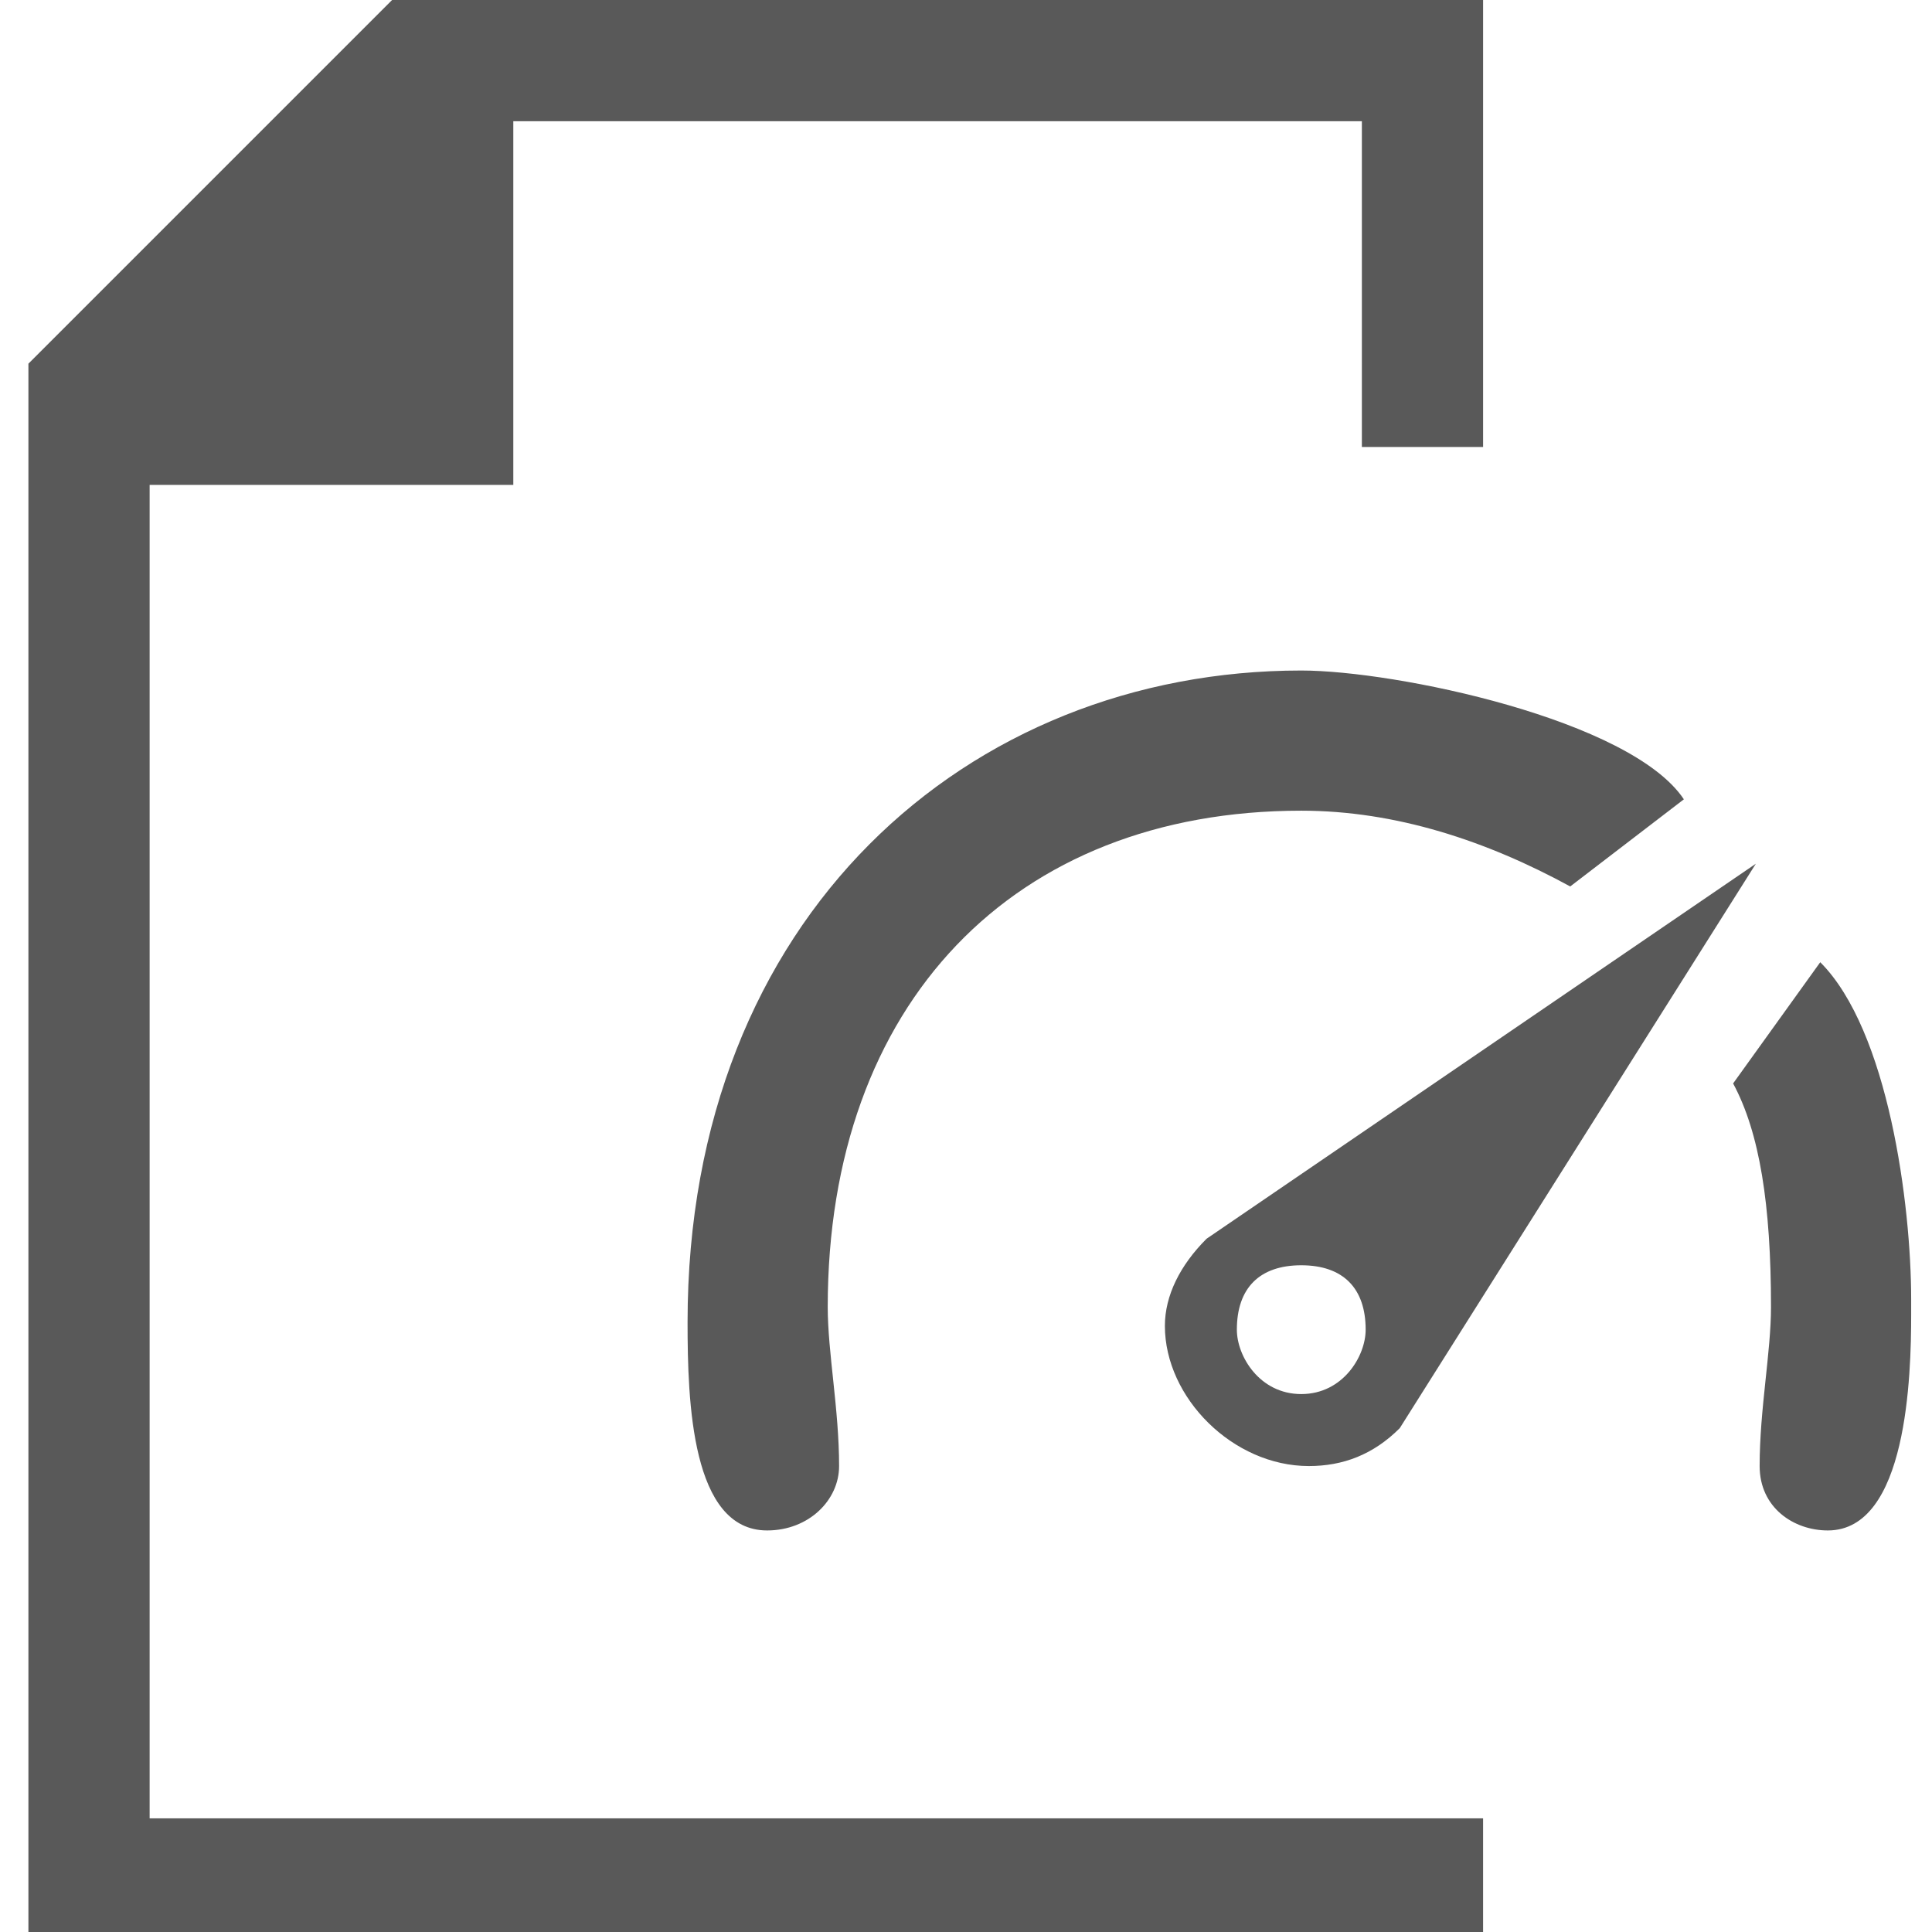 <svg xmlns="http://www.w3.org/2000/svg" version="1.1" xmlns:xlink="http://www.w3.org/1999/xlink" viewBox="0 0 510 510" preserveAspectRatio="xMidYMid">
                    <defs><style>.cls-1{fill:#595959;}</style></defs>
                    <title>indicator-groups</title>
                    <g id="Layer_2" data-name="Layer 2"><g id="indicator-groups">
                    <path class="cls-1" d="M7.5 96l96-96h288v118h-32V32h-224v96h-96v352h352v32H7.5V96zm195 308c-20 0-21-34-21-55 0-107 74-172 162-172 25 0 87 13 101 34l-30 23c-22-12-46-20-71-20-76 0-125 51-125 131 0 12 3 27 3 42 0 9-8 17-19 17zm143-17c-20 0-38-18-38-37 0-8 4-16 11-23l145-99-94 149c-7 7-15 10-24 10zm122-42c0-27-3-46-10-59l23-32c18 18 24 64 24 89v4c0 16-1 57-22 57-9 0-18-6-18-17 0-15 3-30 3-42zm-141 6c0 7 6 17 17 17s17-10 17-17c0-11-6-17-17-17s-17 6-17 17z"></path>
                    </g></g>
                    </svg>